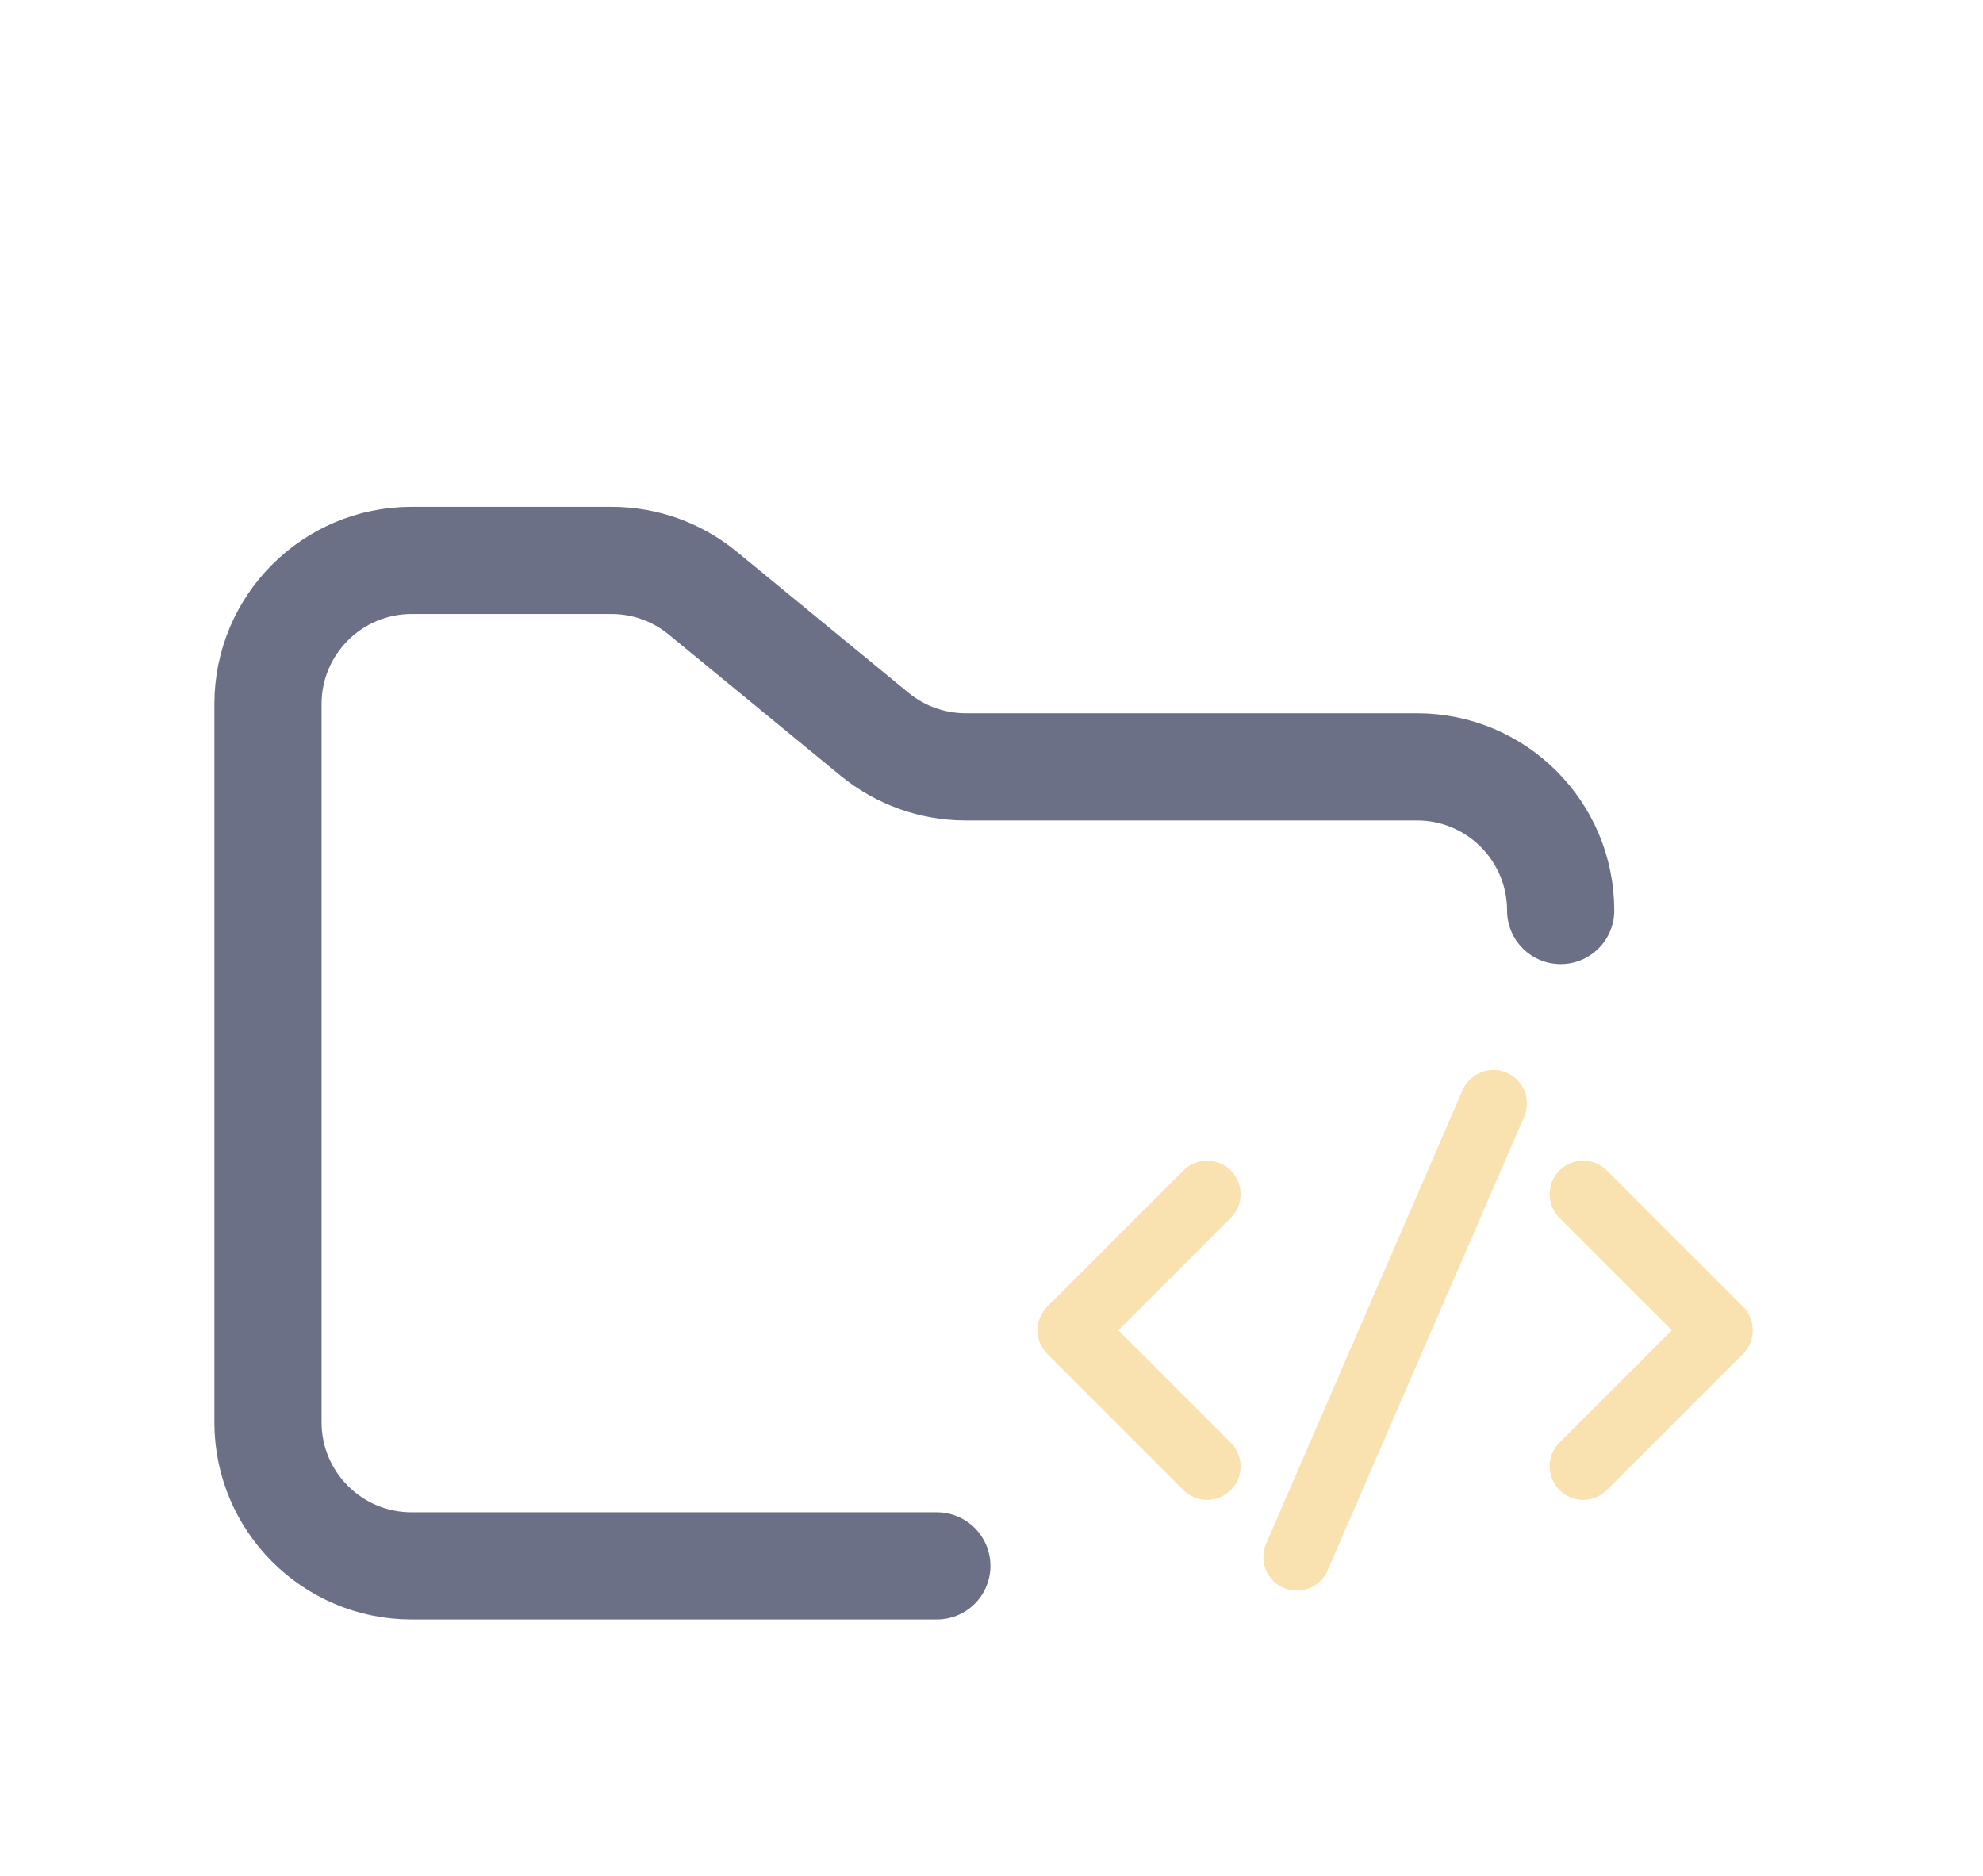 <svg width="37" height="35" viewBox="0 0 37 35" fill="none" xmlns="http://www.w3.org/2000/svg">
<g filter="url(#filter0_d_2_1179)">
<path d="M17.48 25.216H7.68C6.2 25.216 5 24.016 5 22.536V9.136C5 7.656 6.2 6.456 7.68 6.456H11.41C12.031 6.456 12.632 6.671 13.111 7.065L16.318 9.699C16.798 10.093 17.399 10.308 18.02 10.308H26.44C27.92 10.308 29.12 11.508 29.12 12.988" stroke="#6C7086" stroke-width="2" stroke-linecap="round"/>
<path d="M22.522 18.281L19.983 20.82L22.522 23.359" stroke="#F9E2AF" stroke-width="1.25" stroke-linecap="round" stroke-linejoin="round"/>
<path d="M29.539 18.281L32.078 20.82L29.539 23.359" stroke="#F9E2AF" stroke-width="1.25" stroke-linecap="round" stroke-linejoin="round"/>
<path d="M24.197 25.052L27.864 16.588" stroke="#F9E2AF" stroke-width="1.25" stroke-linecap="round" stroke-linejoin="round"/>
</g>
<defs>
<filter id="filter0_d_2_1179" x="-3.04" y="0.236" width="40.16" height="40.16" filterUnits="userSpaceOnUse" color-interpolation-filters="sRGB">
<feFlood flood-opacity="0" result="BackgroundImageFix"/>
<feColorMatrix in="SourceAlpha" type="matrix" values="0 0 0 0 0 0 0 0 0 0 0 0 0 0 0 0 0 0 127 0" result="hardAlpha"/>
<feOffset dy="4"/>
<feGaussianBlur stdDeviation="2"/>
<feComposite in2="hardAlpha" operator="out"/>
<feColorMatrix type="matrix" values="0 0 0 0 0 0 0 0 0 0 0 0 0 0 0 0 0 0 0.25 0"/>
<feBlend mode="normal" in2="BackgroundImageFix" result="effect1_dropShadow_2_1179"/>
<feBlend mode="normal" in="SourceGraphic" in2="effect1_dropShadow_2_1179" result="shape"/>
</filter>
</defs>
</svg>
